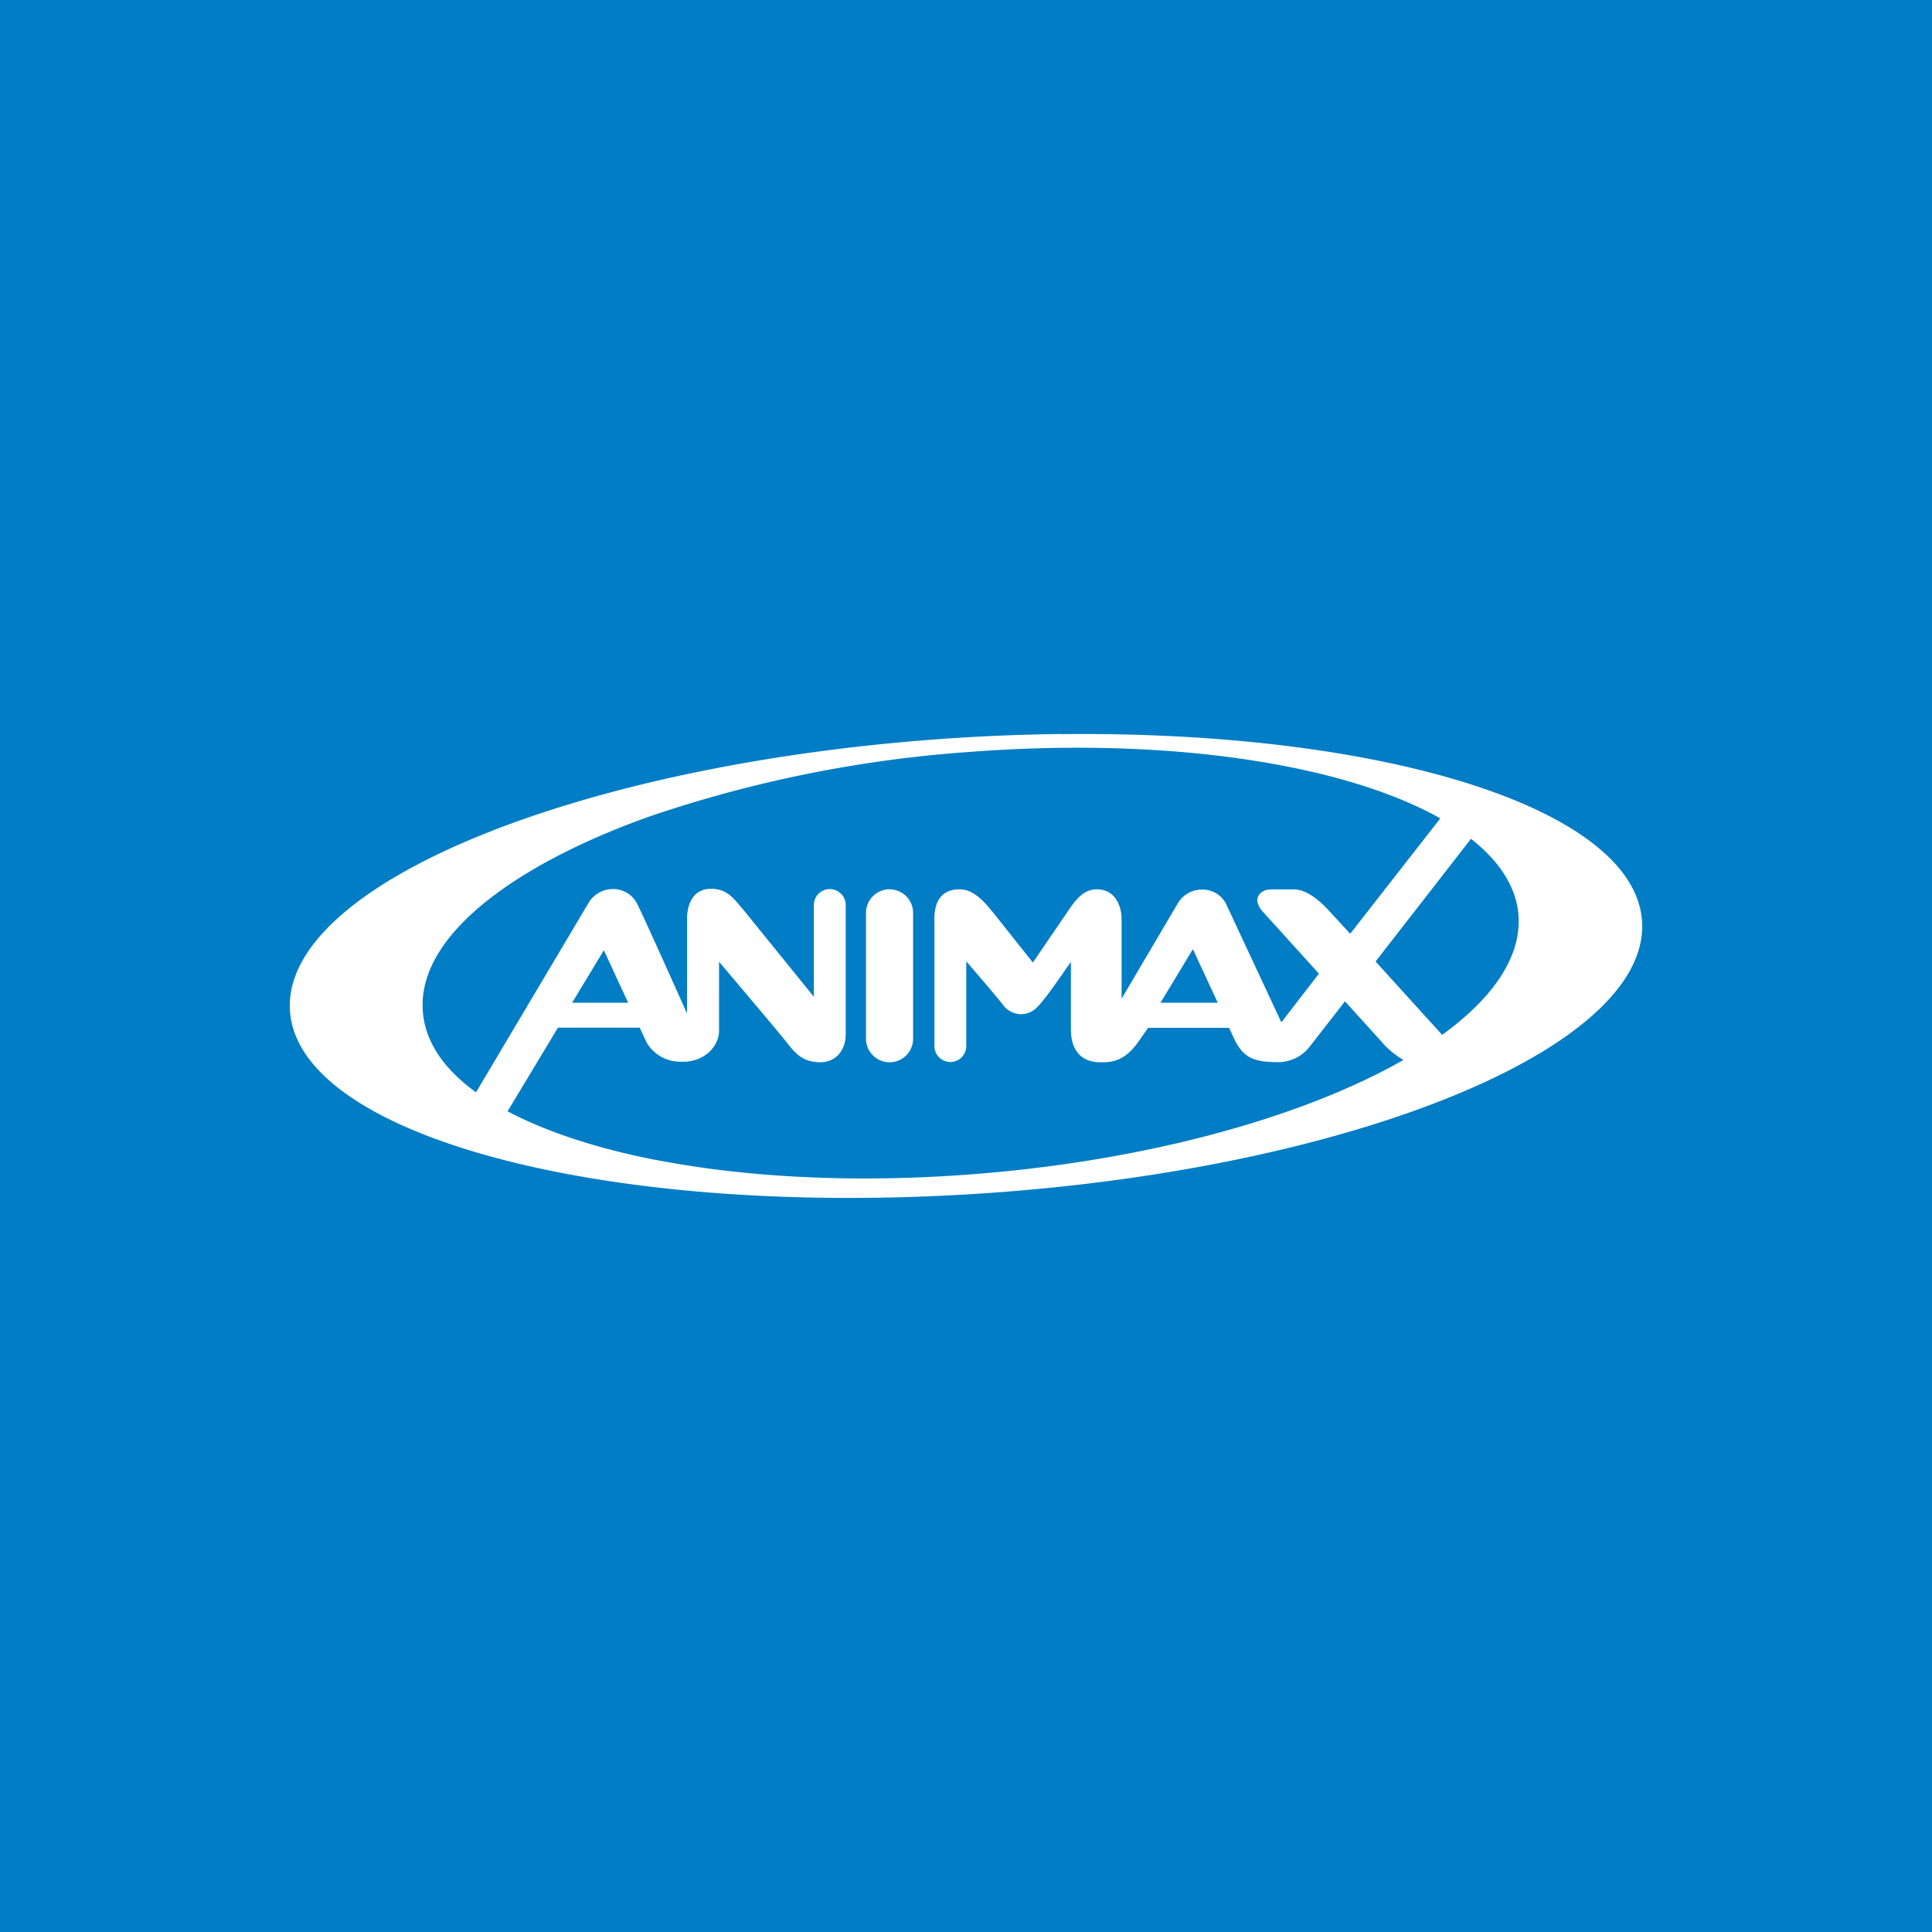 <svg xmlns="http://www.w3.org/2000/svg" viewBox="0 0 283.46 283.46"><defs><style>.cls-1{fill:#007dc5;}.cls-2{fill:#fff;}</style></defs><title>animax</title><g id="Layer_2" data-name="Layer 2"><g id="AXN"><g id="animax"><rect class="cls-1" width="283.46" height="283.46"/><g id="logo"><path id="path8626" class="cls-2" d="M211.6,151.84l-9.78-10.77,14-18c4.47,3.52,7,7.6,7,12.1,0,5.77-4.1,11.49-11.21,16.65m-32.94-4.7h-8.4l4.75-7.86Zm-94.73,0,4.66-7.7,3.56,7.7H83.94Zm12.24,23.06c-8-1.56-15.66-3.93-21.71-7.13l7.39-12.27h12l1,2.15a5.7,5.7,0,0,0,4.87,2.84,1.36,1.36,0,0,0,.36,0h.55l0,0c3.09-.25,4.86-2.46,4.86-4.6V141.11s9,10.63,9.57,11.39c1.49,1.86,2.47,3.35,5.33,3.35,2,0,3.65-1.5,3.68-4.07v-19a2.33,2.33,0,1,0-4.67,0v13.47l-.07-.09-10.34-12.76c-1.12-1.23-2.11-3-4.66-3-3,0-3.54,2.84-3.54,4.41v13.89c-2.55-5.71-6.86-15.28-7.4-16.26a3.94,3.94,0,0,0-3.52-2,4.15,4.15,0,0,0-3.46,1.92l-16.58,27.9C65,156.77,62,152.48,62,147.44c0-11.07,15-21.17,33.42-27.69a185.67,185.67,0,0,1,47-9.44c29.22-2.22,54.82,1.84,68.9,9.76L198.1,137l-3-3.26c-1.6-1.76-3.48-3.25-5.24-3.25h-3.33c-1.77,0-2.88,1.49-1.27,3.25l8.25,9.11L188,150l-8.16-17.48a3.89,3.89,0,0,0-3.57-2,4.1,4.1,0,0,0-3.41,1.92l-8.3,14.09V134.89c0-2.06-1-4.41-3.63-4.41-2.14,0-3.31,1.85-4.39,3.42l-5,7.32-5.63-7.08c-1.22-1.5-2.87-3.66-5.12-3.66-4.07,0-3.69,4.16-3.69,5v18a2.33,2.33,0,1,0,4.67,0V141.05l.06.06s4.6,5.35,5.24,6.21a3.39,3.39,0,0,0,2.65,1.48c1.89,0,2.65-1.23,3.55-2.31s3.85-5.38,3.85-5.38V151c0,3.75,2.17,4.85,4.24,4.85h.61c2.52,0,4-1.51,5.08-3.05l1.4-2h11.88l1,2.15c1.19,2,2.36,2.88,5.93,2.88a5.85,5.85,0,0,0,4.77-2.11l5.3-6.81,5.28,5.83a12,12,0,0,0,3.31,2.77c-14.73,8.4-37.67,14.83-63.46,16.79-17.2,1.31-33.13.43-46.21-2.12m59.4-62.49q-6.8.08-13.86.49C87,111.42,42.52,129,42.52,147.55s44.43,30.92,99.2,27.7c29.27-1.71,55.57-7.54,73.73-15.41,15.84-6.87,25.49-15.3,25.49-23.93,0-16.93-37.13-28.75-85.36-28.2"/><path id="path8630" class="cls-2" d="M130.51,130.47a3.47,3.47,0,0,0-3.45,3.45V152.4a3.45,3.45,0,0,0,6.91,0V133.93a3.46,3.46,0,0,0-3.45-3.45"/></g></g></g></g></svg>